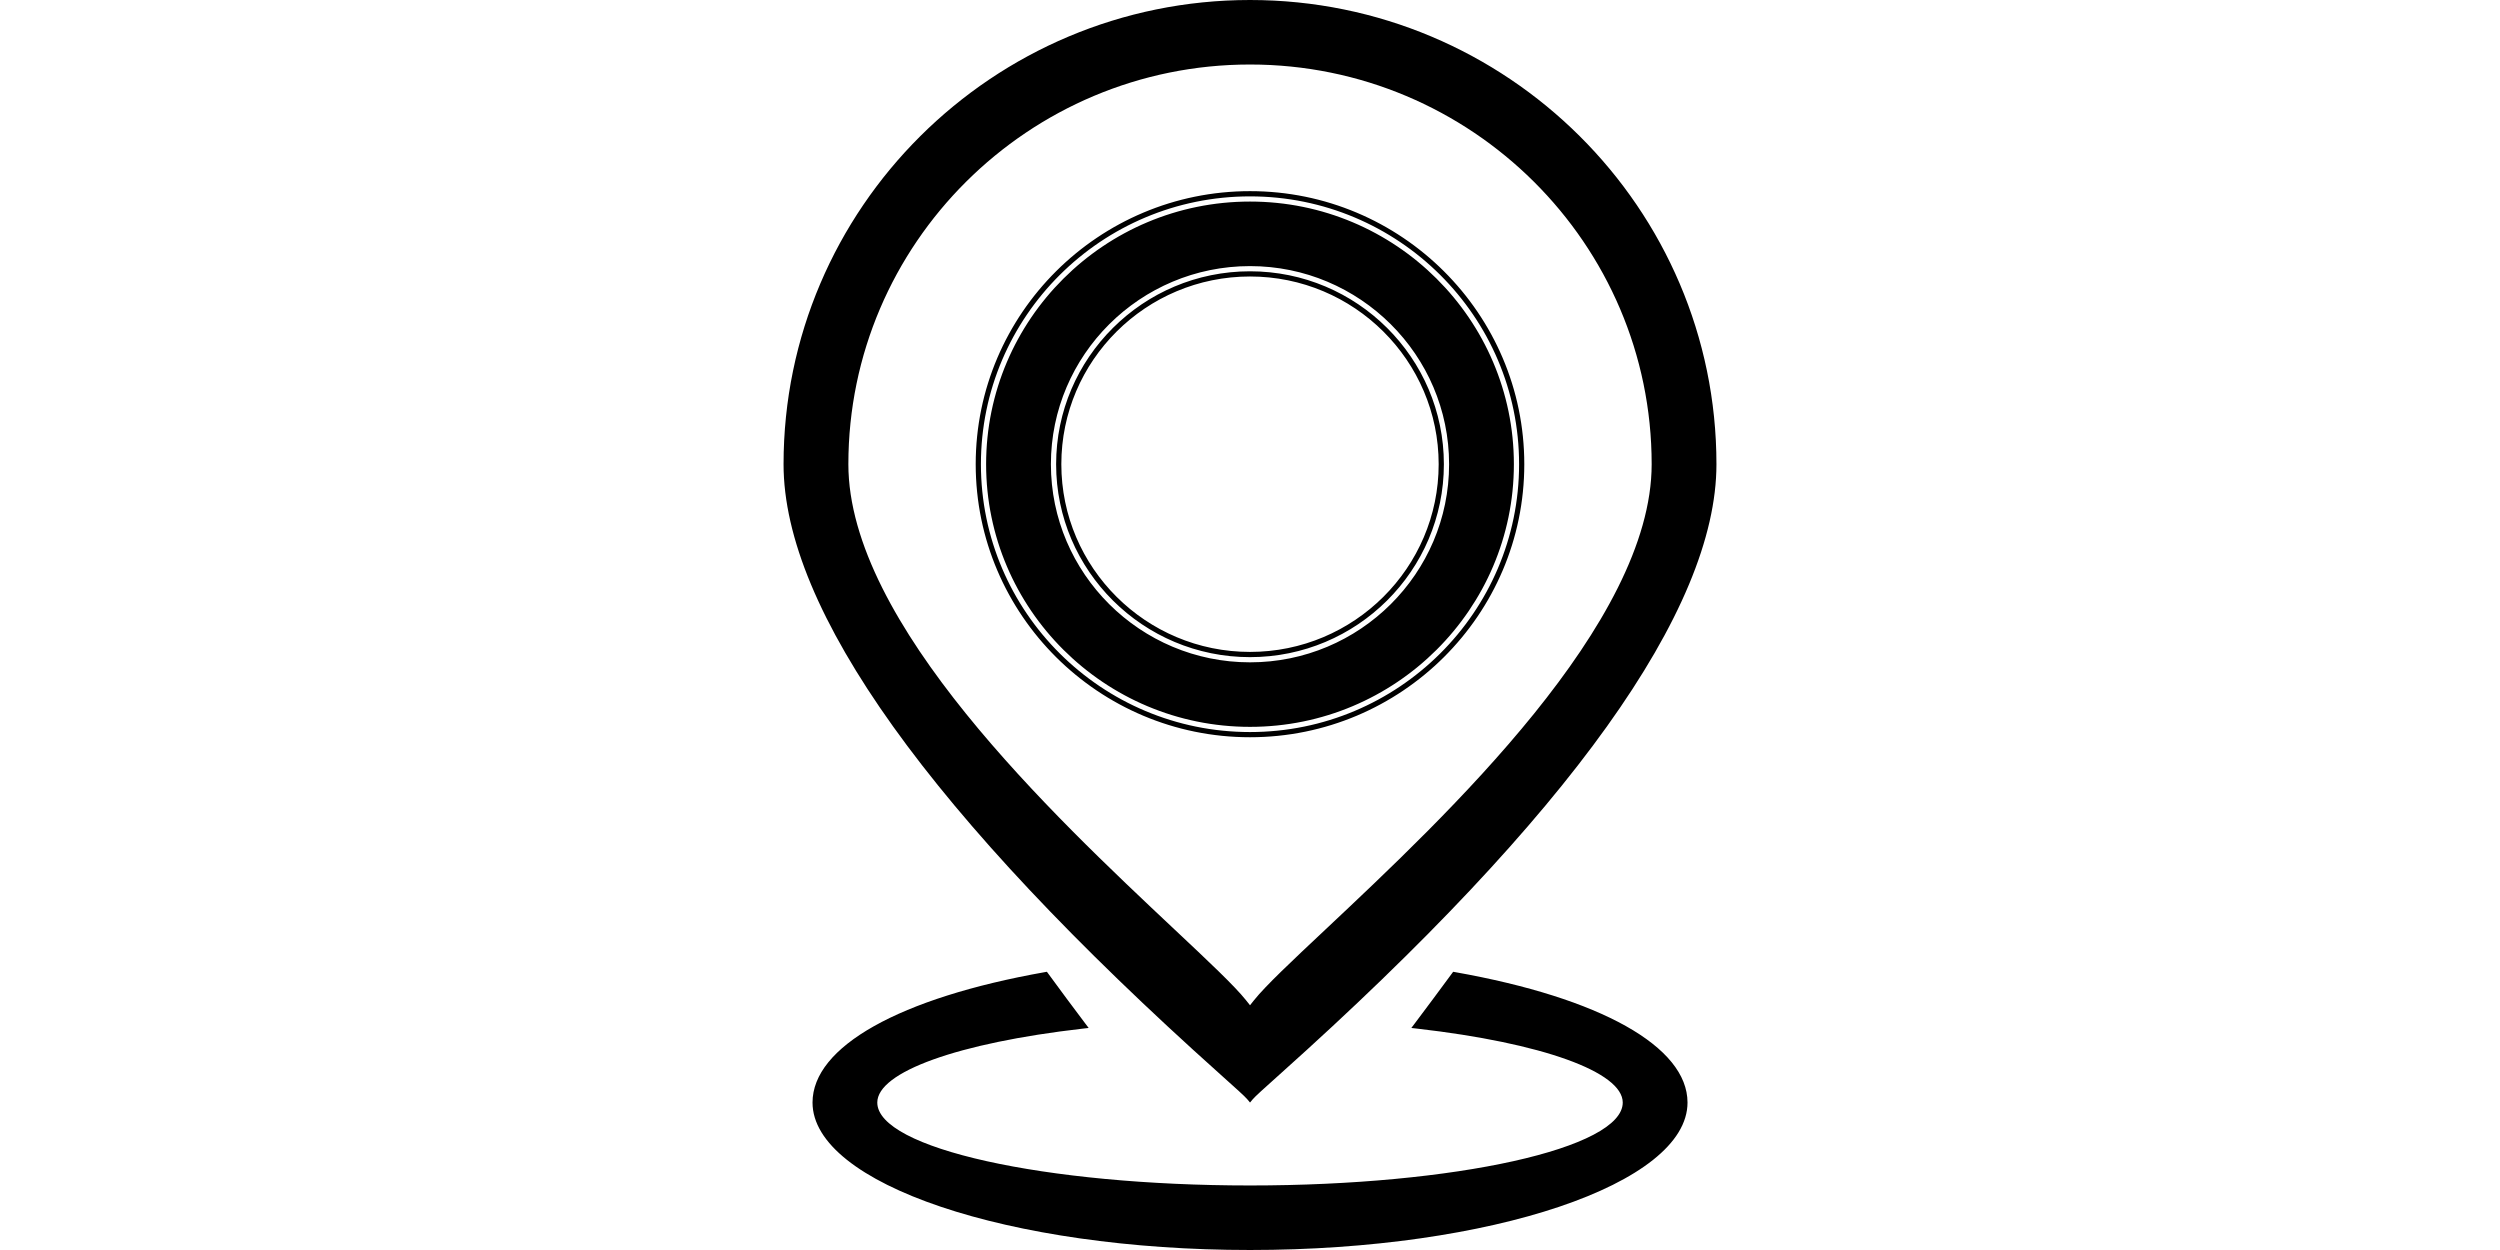 <?xml version="1.0" standalone="no"?><!DOCTYPE svg PUBLIC "-//W3C//DTD SVG 1.1//EN" "http://www.w3.org/Graphics/SVG/1.1/DTD/svg11.dtd"><svg class="icon" height="512" viewBox="0 0 1024 1024" version="1.1" xmlns="http://www.w3.org/2000/svg"><path d="M680.163 796.39l-1.742-0.302-1.056 1.44c-10.397 14.142-20.506 27.721-30.204 40.614l-2.99 3.964 4.91 0.562c102.229 11.714 168.273 35.498 168.273 60.531 0 37.46-136.986 67.937-305.341 67.937s-305.341-30.478-305.341-67.937c0-25.032 66.045-48.803 168.218-60.531l4.938-0.562-2.99-3.964c-9.711-12.88-19.834-26.459-30.176-40.642l-1.056-1.427-1.742 0.315c-119.141 21.151-190.247 61.079-190.247 106.81 0 66.607 160.784 120.801 358.397 120.801 197.626 0 358.397-54.194 358.397-120.801C870.41 857.469 799.304 817.54 680.163 796.39zM894.112 380.288c0-209.683-171.4-380.288-382.099-380.288-210.712 0-382.126 170.605-382.126 380.288 0 119.237 120.252 287.304 357.436 499.511 13.703 12.276 20.383 18.284 22.522 20.808l2.167 2.592 2.167-2.592c2.14-2.524 8.82-8.532 22.522-20.808C773.888 667.592 894.112 499.525 894.112 380.288zM515.347 819.323l-3.333 4.184-3.333-4.184c-9.437-11.824-30.958-32.028-58.199-57.623-100.034-94.012-267.498-251.34-267.498-381.426 0-180.549 147.602-327.425 329.03-327.425s329.03 146.889 329.03 327.425c0 130.087-167.464 287.414-267.498 381.426C546.305 787.296 524.77 807.514 515.347 819.323zM732.437 380.288c0-120.993-98.895-219.422-220.423-219.422-121.555 0-220.45 98.429-220.45 219.422 0 120.979 98.895 219.408 220.45 219.408C633.541 599.696 732.437 501.253 732.437 380.288zM670.823 380.288c0 87.127-71.243 158.041-158.809 158.041s-158.836-70.9-158.836-158.041c0-87.127 71.271-158.041 158.836-158.041S670.823 293.148 670.823 380.288zM512.014 603.948c-123.914 0-224.716-100.336-224.716-223.674s100.802-223.688 224.716-223.688c123.887 0 224.689 100.349 224.689 223.688C736.716 503.612 635.901 603.948 512.014 603.948zM512.014 165.118c-119.196 0-216.185 96.523-216.185 215.17 0 118.633 96.975 215.156 216.185 215.156s216.157-96.523 216.157-215.156C728.171 261.641 631.209 165.118 512.014 165.118zM512.014 542.581c-89.939 0-163.116-72.807-163.116-162.293s73.177-162.293 163.116-162.293c89.911 0 163.088 72.807 163.088 162.293S601.925 542.581 512.014 542.581zM512.014 226.499c-85.248 0-154.57 68.98-154.57 153.775s69.323 153.775 154.57 153.775c85.22 0 154.543-68.98 154.543-153.775C666.557 295.493 597.234 226.499 512.014 226.499z" /></svg>